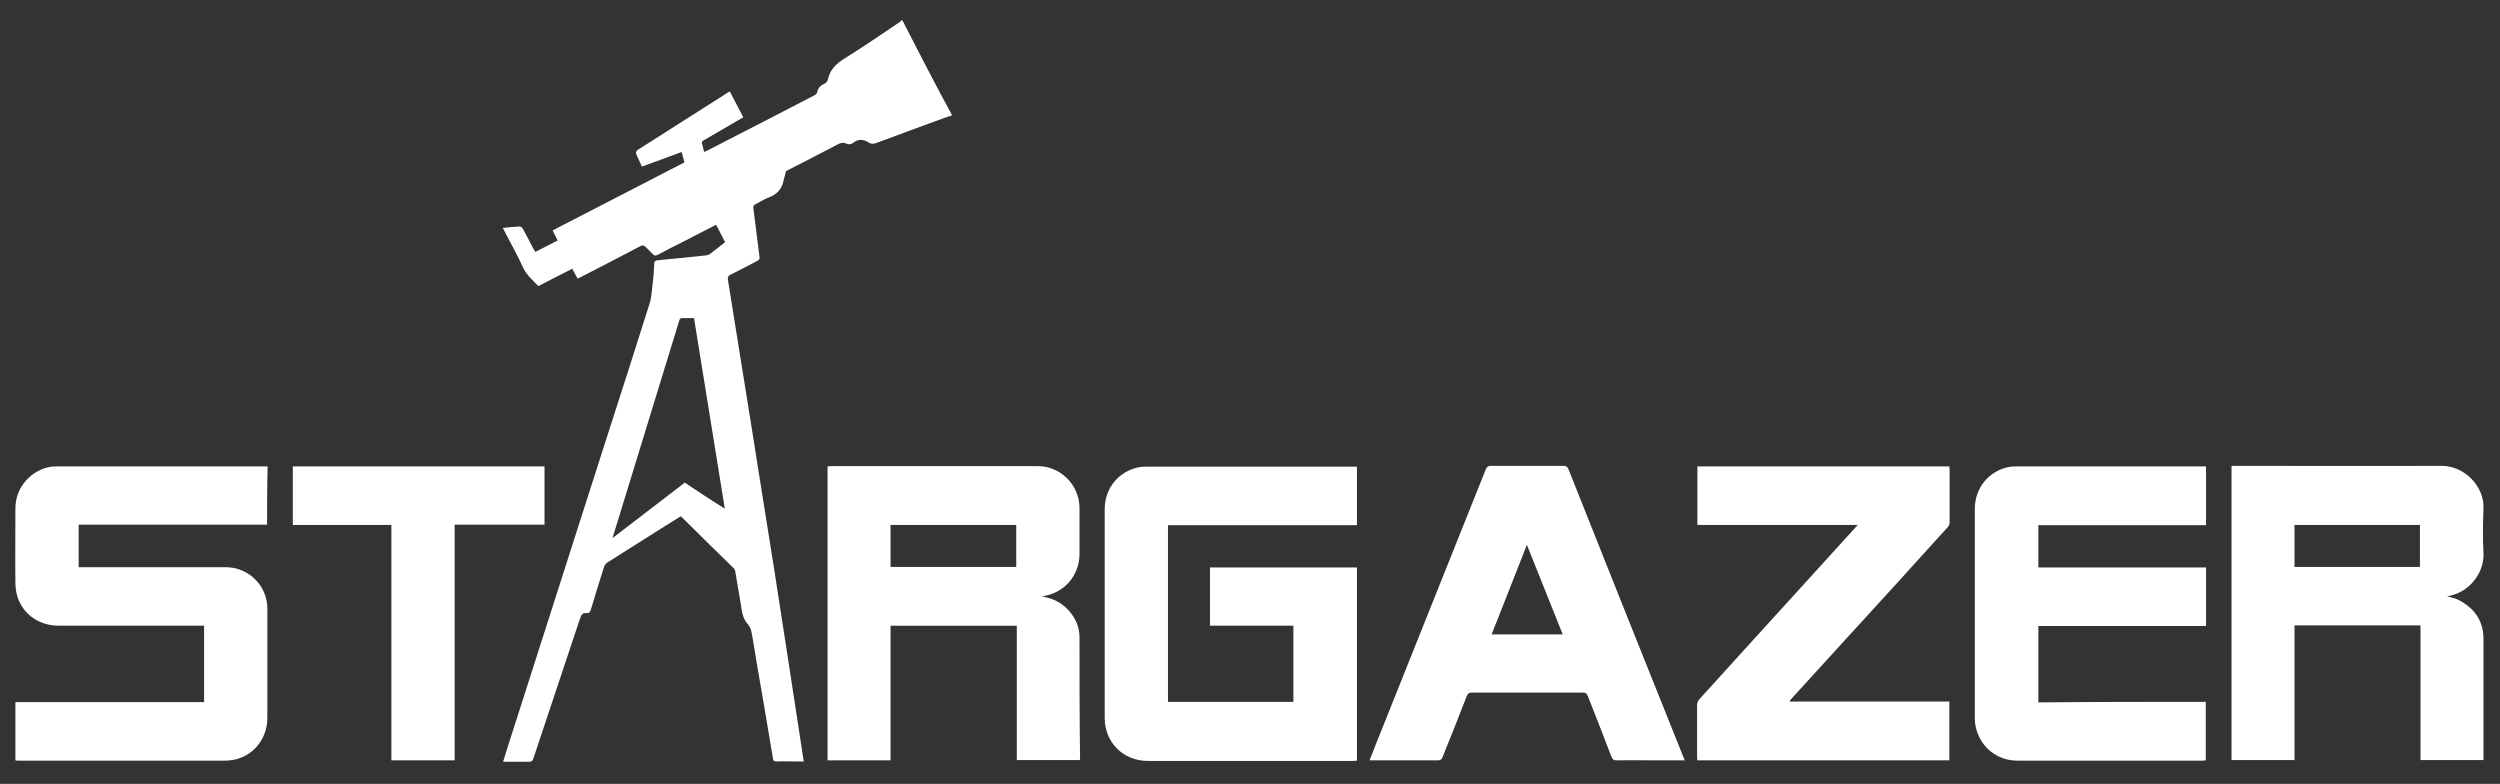 <?xml version="1.0" encoding="utf-8"?>
<!-- Generator: Adobe Illustrator 19.0.0, SVG Export Plug-In . SVG Version: 6.00 Build 0)  -->
<svg version="1.1" id="Layer_1" xmlns="http://www.w3.org/2000/svg" xmlns:xlink="http://www.w3.org/1999/xlink" x="0px" y="0px"
	 viewBox="0 0 893 280" style="enable-background:new 0 0 893 280;" xml:space="preserve">
<rect x="0" y="0" width="893" height="280" fill="#333333" stroke="none"/>
<style type="text/css">
	.st0{fill:#FFFFFF;}
</style>
<path id="XMLID_88_" class="st0" d="M417.2,250.7c14.9,0,29.8,0,44.8,0c0-9.1,0-18.1,0-27.2c-9.9,0-19.8,0-29.8,0c0-7,0-13.8,0-20.8
	c17.5,0,34.9,0,52.5,0c0,23,0,45.9,0,69c-0.4,0-0.9,0.1-1.3,0.1c-24.5,0-49,0-73.4,0c-8.8,0-15.4-6.6-15.4-15.4
	c0-24.8,0-49.7,0-74.5c0-7.5,5-13.6,12.2-15c1-0.2,2-0.2,3-0.2c24.5,0,49,0,73.4,0c0.5,0,0.9,0,1.5,0c0,7,0,13.9,0,20.9
	c-22.5,0-44.9,0-67.5,0C417.2,208.5,417.2,229.6,417.2,250.7z"/>
<path id="XMLID_81_" class="st0" d="M95.4,187.4c-22.5,0-44.8,0-67.3,0c0,5.1,0,10,0,15.2c0.5,0,1,0,1.5,0c17,0,34,0,51,0
	c8.2,0,14.9,6.6,14.9,14.8c0,13,0,26,0,39c0,8.6-6.5,15.3-15.1,15.3c-24.6,0-49.3,0-73.9,0c-0.3,0-0.6,0-1-0.1c0-6.9,0-13.8,0-20.8
	c22.4,0,44.9,0,67.4,0c0-9.2,0-18.2,0-27.3c-0.5,0-1,0-1.4,0c-16.8,0-33.7,0-50.5,0c-8.9,0-15.5-6.4-15.5-15.3
	c-0.1-8.8,0-17.6,0-26.4c-0.1-8.3,6.3-14,12.3-15c0.9-0.2,1.9-0.2,2.9-0.2c24.5,0,49,0,73.4,0c0.5,0,0.9,0,1.5,0
	C95.4,173.5,95.4,180.4,95.4,187.4z"/>
<path id="XMLID_80_" class="st0" d="M787.9,250.7c0,7,0,13.9,0,20.9c-0.4,0-0.8,0.1-1.1,0.1c-22.1,0-44.2,0-66.2,0
	c-7.2,0-13.2-4.8-14.8-11.8c-0.3-1.2-0.4-2.4-0.4-3.6c0-24.8,0-49.7,0-74.5c0-7.5,5-13.6,12.2-15c1-0.2,2-0.2,3-0.2
	c22,0,43.9,0,65.9,0c0.5,0,0.9,0,1.5,0c0,7,0,13.9,0,21c-20,0-39.9,0-59.9,0c0,5.1,0,10,0,15.1c20,0,39.9,0,59.9,0
	c0,7,0,13.9,0,20.9c-20,0-39.9,0-59.9,0c0,9.2,0,18.2,0,27.3C748,250.7,767.9,250.7,787.9,250.7z"/>
<path id="XMLID_79_" class="st0" d="M606.3,187.5c0-7.1,0-13.9,0-20.9c30,0,60,0,90,0c0,0.4,0.1,0.7,0.1,1c0,6.3,0,12.6,0,19
	c0,0.5-0.2,1.1-0.5,1.5c-12.1,13.4-24.2,26.7-36.4,40c-6.6,7.2-13.1,14.4-19.7,21.6c-0.2,0.2-0.3,0.4-0.6,0.9c19.2,0,38.1,0,57.1,0
	c0,7.1,0,14,0,21c-30,0-59.9,0-90,0c0-0.4-0.1-0.7-0.1-1.1c0-6.3,0-12.6,0-18.8c0-0.6,0.3-1.3,0.6-1.7c6.9-7.6,13.8-15.2,20.7-22.8
	c10.1-11.1,20.1-22.1,30.2-33.2c1.9-2.1,3.8-4.2,5.9-6.5C644.5,187.5,625.5,187.5,606.3,187.5z"/>
<path id="XMLID_75_" class="st0" d="M139.8,271.6c0-28,0-56,0-84.1c-11.8,0-23.4,0-35.2,0c0-7,0-13.9,0-20.9c30,0,59.9,0,89.9,0
	c0,6.9,0,13.8,0,20.8c-10.6,0-21.3,0-32.1,0c0,28.1,0,56.1,0,84.2C154.9,271.6,147.4,271.6,139.8,271.6z"/>
<path id="XMLID_59_" class="st0" d="M322.3,7.2c-0.1,0-0.2,0-0.2,0c-0.2,0.2-0.4,0.4-0.6,0.6c-6.6,4.4-13.2,9-20,13.2
	c-3,1.9-5.1,4-5.8,7.5c-0.1,0.5-0.7,1.2-1.2,1.4c-1.4,0.6-2.3,1.5-2.6,3c-0.1,0.4-0.5,0.9-0.9,1.1c-12.9,6.7-25.7,13.3-38.6,19.9
	c-0.3,0.1-0.6,0.2-0.9,0.4c-0.3-1-0.4-2-0.7-2.8c-0.3-0.8,0-1,0.6-1.4c3.1-1.8,6.2-3.6,9.3-5.4c1.6-0.9,3.1-1.9,4.8-2.8
	c-1.6-3.1-3.2-6.2-4.8-9.2c-0.2,0.1-0.3,0.1-0.3,0.1c-10.9,6.9-21.8,13.9-32.7,20.8c-0.3,0.2-0.6,0.9-0.5,1.2
	c0.6,1.6,1.4,3.1,2.1,4.7c4.8-1.8,9.5-3.4,14.2-5.2c0.3,1.3,0.7,2.5,1,3.7c-15.7,8.1-31.4,16.2-47.1,24.3c0.6,1.3,1.2,2.4,1.8,3.6
	c-2.7,1.4-5.4,2.8-8,4.1c-0.2-0.5-0.5-0.8-0.7-1.2c-1.2-2.4-2.5-4.8-3.8-7.2c-0.2-0.3-0.8-0.7-1.1-0.7c-1.9,0.1-3.9,0.3-6,0.5
	c0.3,0.6,0.6,1.1,0.8,1.6c2.1,4.1,4.5,8.2,6.4,12.5c1.3,2.8,3.5,4.6,5.5,6.7c4.1-2.1,8.1-4.2,12.1-6.2c0.7,1.3,1.3,2.4,1.9,3.5
	c0.4-0.2,0.6-0.2,0.9-0.4c7.2-3.7,14.4-7.4,21.6-11.2c0.7-0.4,1.1-0.3,1.7,0.2c0.9,0.9,1.9,1.8,2.7,2.7c0.5,0.5,0.9,0.6,1.6,0.3
	c3.3-1.8,6.7-3.5,10.1-5.2c3.6-1.9,7.2-3.7,10.9-5.6c1.1,2.1,2.1,4.1,3.2,6.2c-1.9,1.5-3.6,2.9-5.5,4.3c-0.3,0.2-0.7,0.3-1.1,0.4
	c-1.9,0.2-3.8,0.4-5.7,0.6c-4,0.4-8,0.8-12,1.2c-0.6,0.1-0.9,0.3-1,1c-0.1,2.2-0.2,4.4-0.5,6.6c-0.3,2.5-0.4,5.2-1.1,7.6
	c-5.1,16.2-10.3,32.4-15.5,48.5c-11.6,36.2-23.2,72.5-34.8,108.7c-0.7,2.2-1.4,4.4-2.1,6.7c3.2,0,6.3,0,9.3,0c0.9,0,1.2-0.3,1.5-1.1
	c5.6-16.8,11.2-33.6,16.8-50.4c0.4-1.1,0.9-1.7,2.1-1.6c1.1,0.1,1.4-0.4,1.7-1.4c1.5-5.1,3.1-10.1,4.7-15.2c0.2-0.6,0.7-1.2,1.2-1.5
	c6.4-4.1,12.9-8.1,19.3-12.2c2.3-1.4,4.6-2.9,6.9-4.3c6.3,6.3,12.6,12.4,18.9,18.6c0.2,0.2,0.4,0.6,0.5,0.9c0.7,3.9,1.3,7.9,2,11.8
	c0.4,2.5,0.6,5.1,2.4,7.1c0.7,0.8,1.2,1.8,1.4,2.8c0.7,3.5,1.2,7.1,1.8,10.6c2,11.6,4,23.1,5.9,34.7c0.1,0.9,0.5,1.1,1.3,1.1
	c2.2-0.1,4.4,0,6.6,0c1,0,2,0,3.1,0c-1-6.7-2-13.1-3-19.6c-1.2-8-2.5-16.1-3.7-24.1c-1.3-8.4-2.6-16.8-3.9-25.2
	c-1.4-8.8-2.8-17.6-4.2-26.3c-1.3-8.2-2.6-16.4-3.9-24.6c-1.4-8.7-2.8-17.5-4.2-26.2c-1.4-8.7-2.8-17.5-4.2-26.2
	c-0.1-0.8,0.1-1.2,0.8-1.6c3.2-1.6,6.5-3.3,9.7-5c0.6-0.3,0.9-0.6,0.8-1.4c-0.8-5.8-1.4-11.6-2.2-17.5c-0.1-0.7,0.1-1,0.7-1.3
	c1.6-0.8,3.2-1.9,4.9-2.5c2.9-1.1,4.6-3,5.2-6c0.2-1,0.6-2.1,0.8-3.1c0-0.2,0.2-0.4,0.5-0.5c6-3.1,12-6.1,18-9.3
	c1.1-0.6,2-0.8,3.1-0.3c0.9,0.4,1.7,0.3,2.5-0.3c1.7-1.4,3.5-1.3,5.3-0.2c0.1,0.1,0.2,0.1,0.3,0.2c0.9,0.5,1.6,0.4,2.6,0.1
	c7.8-2.9,15.5-5.8,23.3-8.6c1.3-0.5,2.5-0.9,3.8-1.3C333.9,29.8,328.1,18.5,322.3,7.2z M244.6,172.4c-8.5,6.5-17.1,13.1-25.8,19.8
	c0.7-2.2,1.2-4.1,1.8-5.9c7.3-23.9,14.7-47.8,22-71.7c0.2-0.8,0.5-1,1.3-1c1.3,0.1,2.5,0,4,0c3.7,22.8,7.3,45.3,11,68.1
	C253.9,178.6,249.3,175.5,244.6,172.4z"/>
<path id="XMLID_62_" class="st0" d="M385.6,227.7c0-3.8-1.5-7.1-4.1-9.9c-2.5-2.6-5.4-4.1-9.2-4.7c0.4-0.1,0.5-0.1,0.6-0.2
	c7.5-1.3,12.7-7.5,12.7-15.1c0-5.4,0-10.9,0-16.3c0-8.2-6.7-15-14.9-15c-24.6,0-49.3,0-73.9,0c-0.4,0-0.8,0.1-1.2,0.1
	c0,35.1,0,70,0,105c7.5,0,14.9,0,22.5,0c0-16.1,0-32.1,0-48.1c15.1,0,30,0,45.1,0c0,16.1,0,32,0,48c7.6,0,15,0,22.5,0
	c0-0.3,0.1-0.5,0.1-0.7C385.6,256.5,385.6,242.1,385.6,227.7z M363,202.5c-15,0-29.9,0-44.9,0c0-5,0-9.9,0-15c15,0,29.9,0,44.9,0
	C363,192.5,363,197.5,363,202.5z"/>
<path id="XMLID_68_" class="st0" d="M878,214.2c-1.2-0.6-2.6-0.8-3.9-1.2c7.7-1.1,13.3-8.2,13-15.4c-0.3-5.3-0.2-10.7,0-16.1
	c0.3-7.5-6.5-15.1-15-15.1c-24.6,0.1-49.2,0-73.8,0c-0.4,0-0.8,0-1.2,0.1c0,35.1,0,70.1,0,105c7.5,0,14.9,0,22.5,0
	c0-16.1,0-32.1,0-48.1c15,0,29.9,0,45,0c0,16.1,0,32.1,0,48.1c7.5,0,15,0,22.5,0c0-0.5,0-1,0-1.5c0-14,0-28,0-42
	C887,221.5,883.7,217.1,878,214.2z M864.4,202.5c-15,0-29.8,0-44.8,0c0-5,0-10,0-15c14.9,0,29.8,0,44.8,0
	C864.4,192.5,864.4,197.5,864.4,202.5z"/>
<path id="XMLID_64_" class="st0" d="M601.3,270.4c-13.7-34.2-27.4-68.4-41-102.7c-0.4-1-0.9-1.3-1.9-1.3c-8.6,0-17.2,0-25.8,0
	c-1,0-1.5,0.3-1.9,1.3c-13,32.6-26.1,65.2-39.1,97.8c-0.8,2-1.6,4-2.4,6.1c0.6,0,1,0,1.4,0c7.7,0,15.4,0,23,0c1,0,1.4-0.4,1.7-1.2
	c2.9-7.2,5.8-14.4,8.6-21.7c0.4-1,0.8-1.3,1.9-1.3c13.2,0,26.3,0,39.5,0c1.1,0,1.5,0.3,1.9,1.3c2.8,7.2,5.7,14.4,8.4,21.6
	c0.4,1,0.9,1.3,1.9,1.3c4.8-0.1,9.5,0,14.3,0c3.3,0,6.6,0,10,0C601.6,271.1,601.5,270.8,601.3,270.4z M532.8,226.6
	c4.2-10.6,8.4-21.2,12.6-32c4.3,10.8,8.5,21.3,12.8,32C549.6,226.6,541.3,226.6,532.8,226.6z"/>
</svg>

